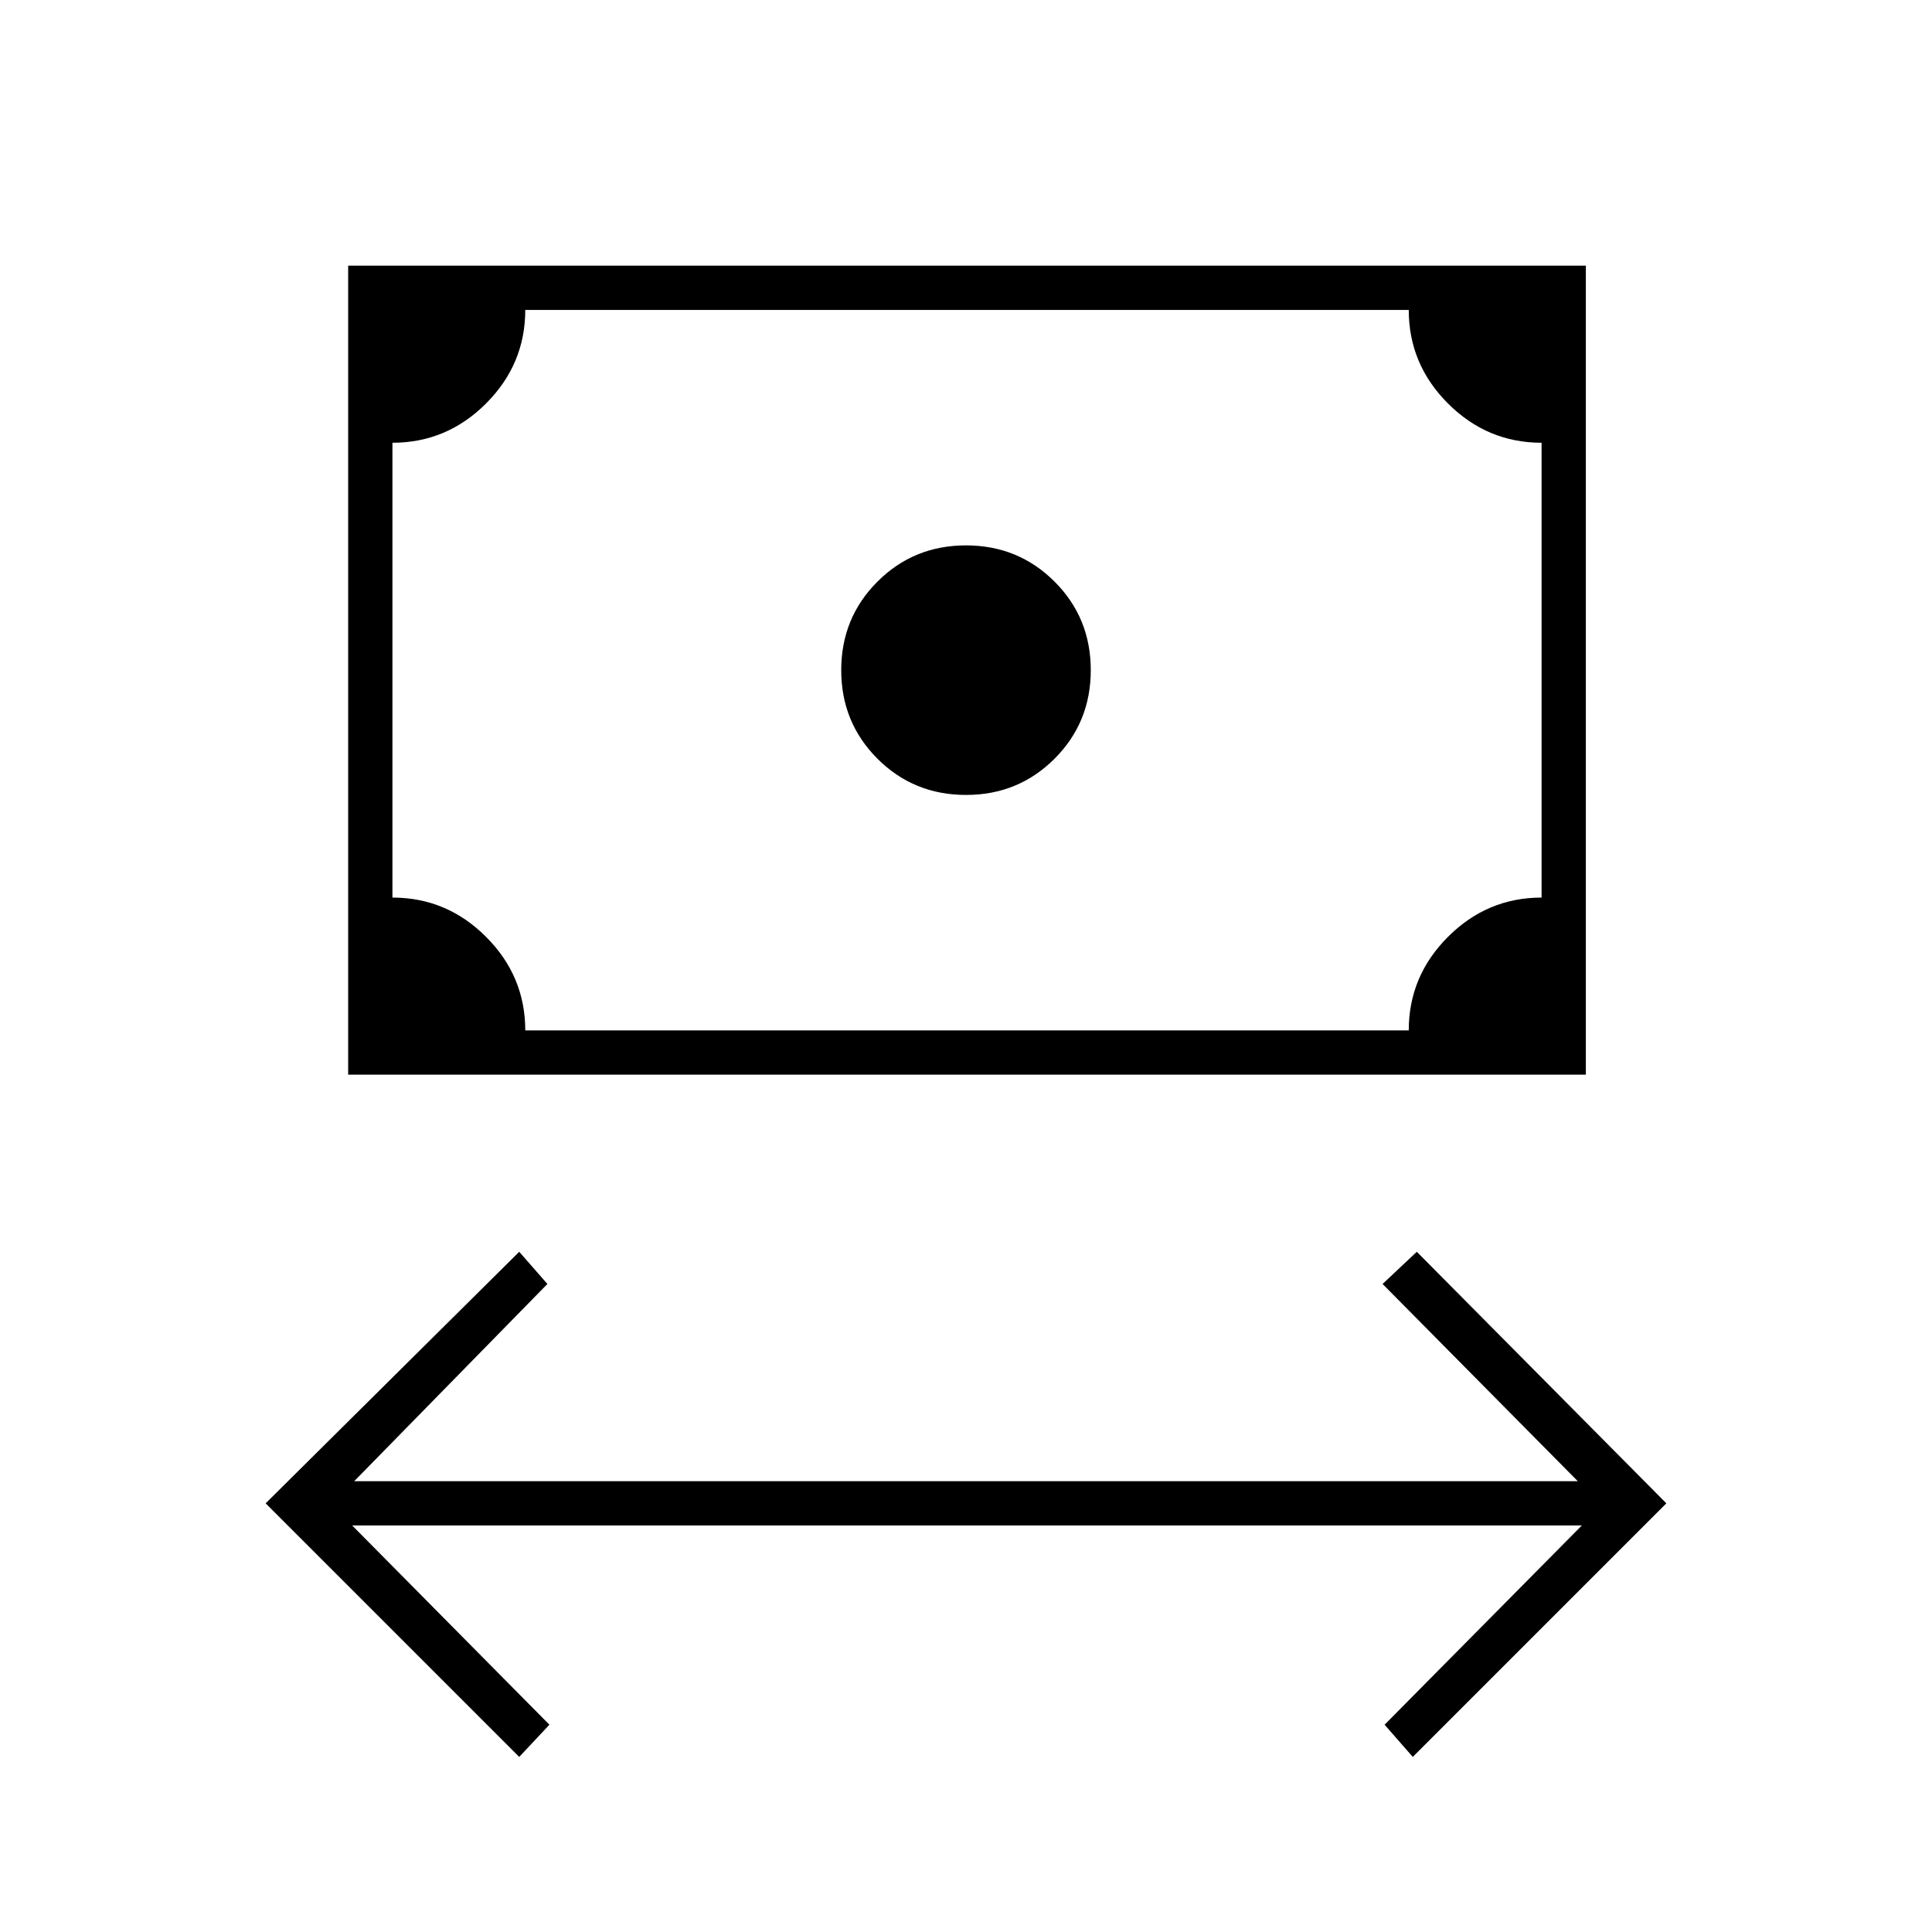<svg xmlns="http://www.w3.org/2000/svg" height="48" viewBox="0 -960 960 960" width="48"><path d="M258-87 132-213l126-125 14 16-96 98h608l-97-98 17-16 124 125L702-87l-14-16 98-99H175l98 99-15 16Zm222-478q-26 0-44-18t-18-44q0-26 18-44t44-18q26 0 44 18t18 44q0 26-18 44t-44 18ZM173-426v-402h615v402H173Zm88-22h439q0-27 19.5-46.5T766-514v-226q-27 0-46.5-19.5T700-806H261q0 27-19.5 46.5T195-740v226q27 0 46.5 19.5T261-448Zm-66 0v-358 358Z"/></svg>